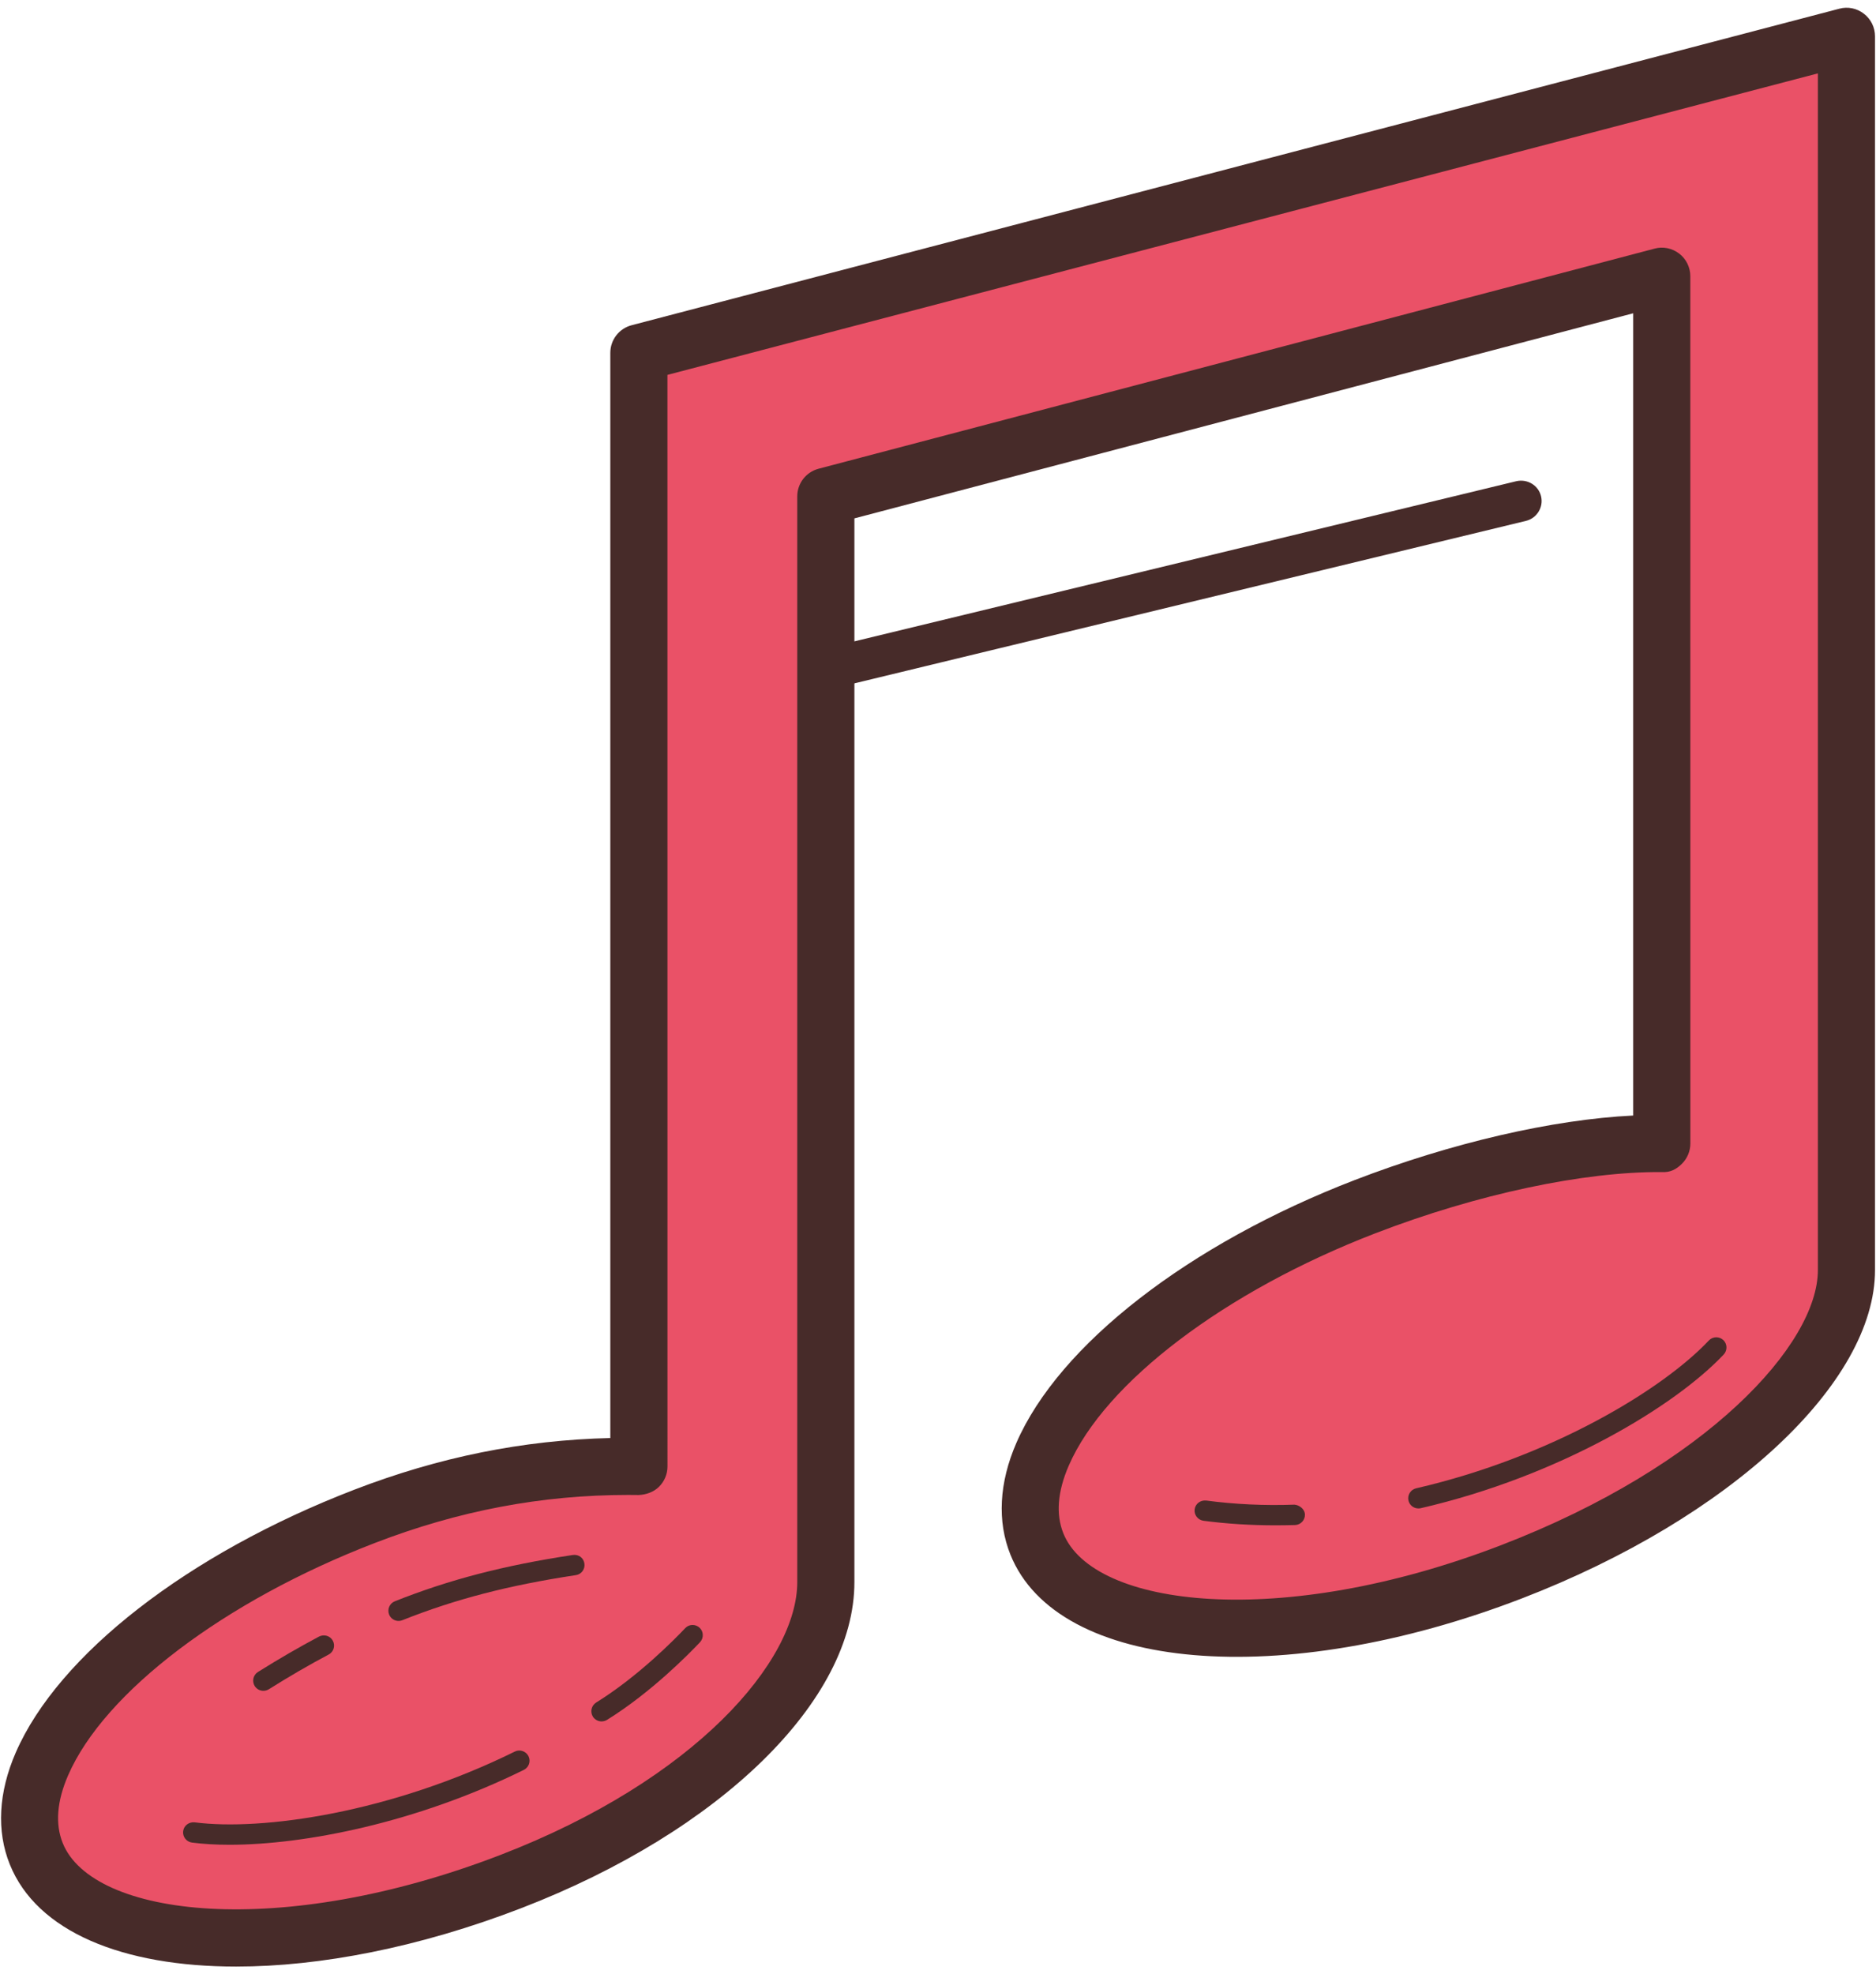 <svg viewBox="0 0 230 242" fill="none" xmlns="http://www.w3.org/2000/svg">
  <path d="M203.745 33.865L101.25 60.84V186.12V193.92C101.265 205.96 86.815 221.31 62.66 230.625C35.48 241.1 9.415 239.575 4.445 227.22C-0.525 214.86 17.485 196.355 44.665 185.875C57.18 181.05 68.24 179.605 78.33 179.75L78.325 176.29V43.25L226.39 4.455V147.85V155.65C226.405 167.69 209.5 183.345 185.345 192.655C158.165 203.13 132.1 201.605 127.13 189.25C122.16 176.89 140.17 158.385 167.35 147.905C179.865 143.08 193.65 140.01 203.74 140.16L203.735 136.7V33.865H203.745Z" fill="#EA5167"/>
  <path d="M28.95 241.05C15.025 241.05 4.515 236.77 1.2 228.52C-0.445 224.44 -0.19 219.695 1.93 214.82C7.16 202.8 23.055 190.455 43.405 182.61C53.805 178.6 64.125 176.515 74.825 176.265V43.25C74.825 41.66 75.9 40.265 77.435 39.865L225.495 1.07C226.54 0.78 227.665 1.015 228.52 1.685C229.38 2.345 229.88 3.37 229.88 4.455V155.65C229.9 169.525 212.1 186.09 186.595 195.92C157.19 207.255 129.645 204.9 123.88 190.56C122.235 186.48 122.49 181.735 124.61 176.86C129.84 164.835 145.735 152.49 166.085 144.645C177.95 140.075 190.4 137.21 200.23 136.735V38.4L104.75 63.54V193.915C104.775 208.395 88.365 224.46 63.92 233.885C51.415 238.705 39.25 241.05 28.95 241.05ZM77.005 183.24C66.39 183.24 56.21 185.175 45.925 189.14C27.535 196.225 12.79 207.4 8.35 217.61C6.975 220.775 6.75 223.565 7.69 225.91C11.335 234.975 34.29 237.805 61.395 227.35C85.275 218.14 97.755 203.56 97.745 193.915V60.84C97.745 59.25 98.82 57.86 100.355 57.455L202.85 30.475C203.895 30.185 205.02 30.43 205.875 31.085C206.735 31.75 207.235 32.775 207.235 33.86L207.24 140.16C207.24 141.1 206.865 141.995 206.2 142.655C205.53 143.315 204.785 143.74 203.69 143.665C194.215 143.6 181.155 146.335 168.605 151.175C150.22 158.26 135.47 169.435 131.03 179.65C129.655 182.815 129.43 185.605 130.37 187.95C134.015 197.015 156.955 199.84 184.07 189.385C209.295 179.67 222.89 164.755 222.875 155.655V8.995L81.83 45.95L81.835 179.745C81.835 180.685 81.46 181.58 80.795 182.24C80.125 182.9 79.2 183.215 78.285 183.25C77.855 183.24 77.43 183.24 77.005 183.24Z" fill="#472B29"/>
  <path d="M102.085 81.835L186.5 61.415L102.085 81.835Z" fill="#1F212B"/>
  <path d="M102.085 84.335C100.955 84.335 99.93 83.57 99.655 82.42C99.335 81.08 100.16 79.73 101.5 79.4L185.915 58.98C187.27 58.68 188.61 59.49 188.935 60.825C189.26 62.16 188.43 63.515 187.09 63.845L102.675 84.265C102.475 84.31 102.275 84.335 102.085 84.335ZM173.895 184.895C173.325 184.895 172.81 184.505 172.68 183.93C172.525 183.255 172.945 182.58 173.615 182.43C190.135 178.615 203.8 170.365 209.51 164.305C209.985 163.805 210.77 163.785 211.28 164.255C211.78 164.73 211.8 165.52 211.33 166.025C205.375 172.345 191.21 180.935 174.185 184.865C174.08 184.885 173.99 184.895 173.895 184.895ZM156.36 186.965C153.36 186.965 150.41 186.78 147.545 186.405C146.86 186.31 146.38 185.685 146.465 185.005C146.555 184.315 147.18 183.86 147.865 183.925C151.355 184.39 155.005 184.565 158.69 184.43C159.27 184.465 159.96 184.95 159.985 185.635C160.01 186.33 159.465 186.905 158.78 186.93C157.975 186.95 157.17 186.965 156.36 186.965ZM28.125 226.12C26.425 226.12 24.885 226.025 23.535 225.85C22.85 225.76 22.37 225.13 22.455 224.45C22.545 223.76 23.17 223.305 23.855 223.37C32.135 224.445 47.92 222.195 63.12 214.695C63.735 214.39 64.485 214.65 64.795 215.265C65.1 215.885 64.845 216.63 64.225 216.94C51.01 223.455 37.27 226.12 28.125 226.12ZM48.865 198.685C48.365 198.685 47.9 198.385 47.705 197.9C47.45 197.255 47.765 196.53 48.405 196.275C55.06 193.625 61.79 191.875 70.23 190.6C70.96 190.5 71.55 190.965 71.65 191.65C71.75 192.335 71.285 192.97 70.6 193.07C62.36 194.315 55.795 196.02 49.33 198.595C49.18 198.655 49.025 198.685 48.865 198.685Z" fill="#472B29"/>
  <path d="M32.29 207.25C31.875 207.25 31.47 207.045 31.23 206.665C30.865 206.08 31.04 205.31 31.625 204.94C34.185 203.335 36.71 201.875 39.12 200.595C39.73 200.285 40.485 200.5 40.81 201.115C41.135 201.73 40.905 202.48 40.29 202.805C37.93 204.055 35.46 205.485 32.95 207.065C32.75 207.185 32.52 207.25 32.29 207.25Z" fill="#472B29"/>
  <path d="M73.75 211C73.335 211 72.925 210.79 72.685 210.41C72.325 209.825 72.505 209.055 73.09 208.685C78.26 205.48 82.75 200.9 84.005 199.57C84.48 199.065 85.265 199.045 85.775 199.52C86.275 199.995 86.295 200.785 85.825 201.29C84.52 202.67 79.845 207.45 74.415 210.815C74.205 210.94 73.975 211 73.75 211Z" fill="#472B29"/>
</svg>
